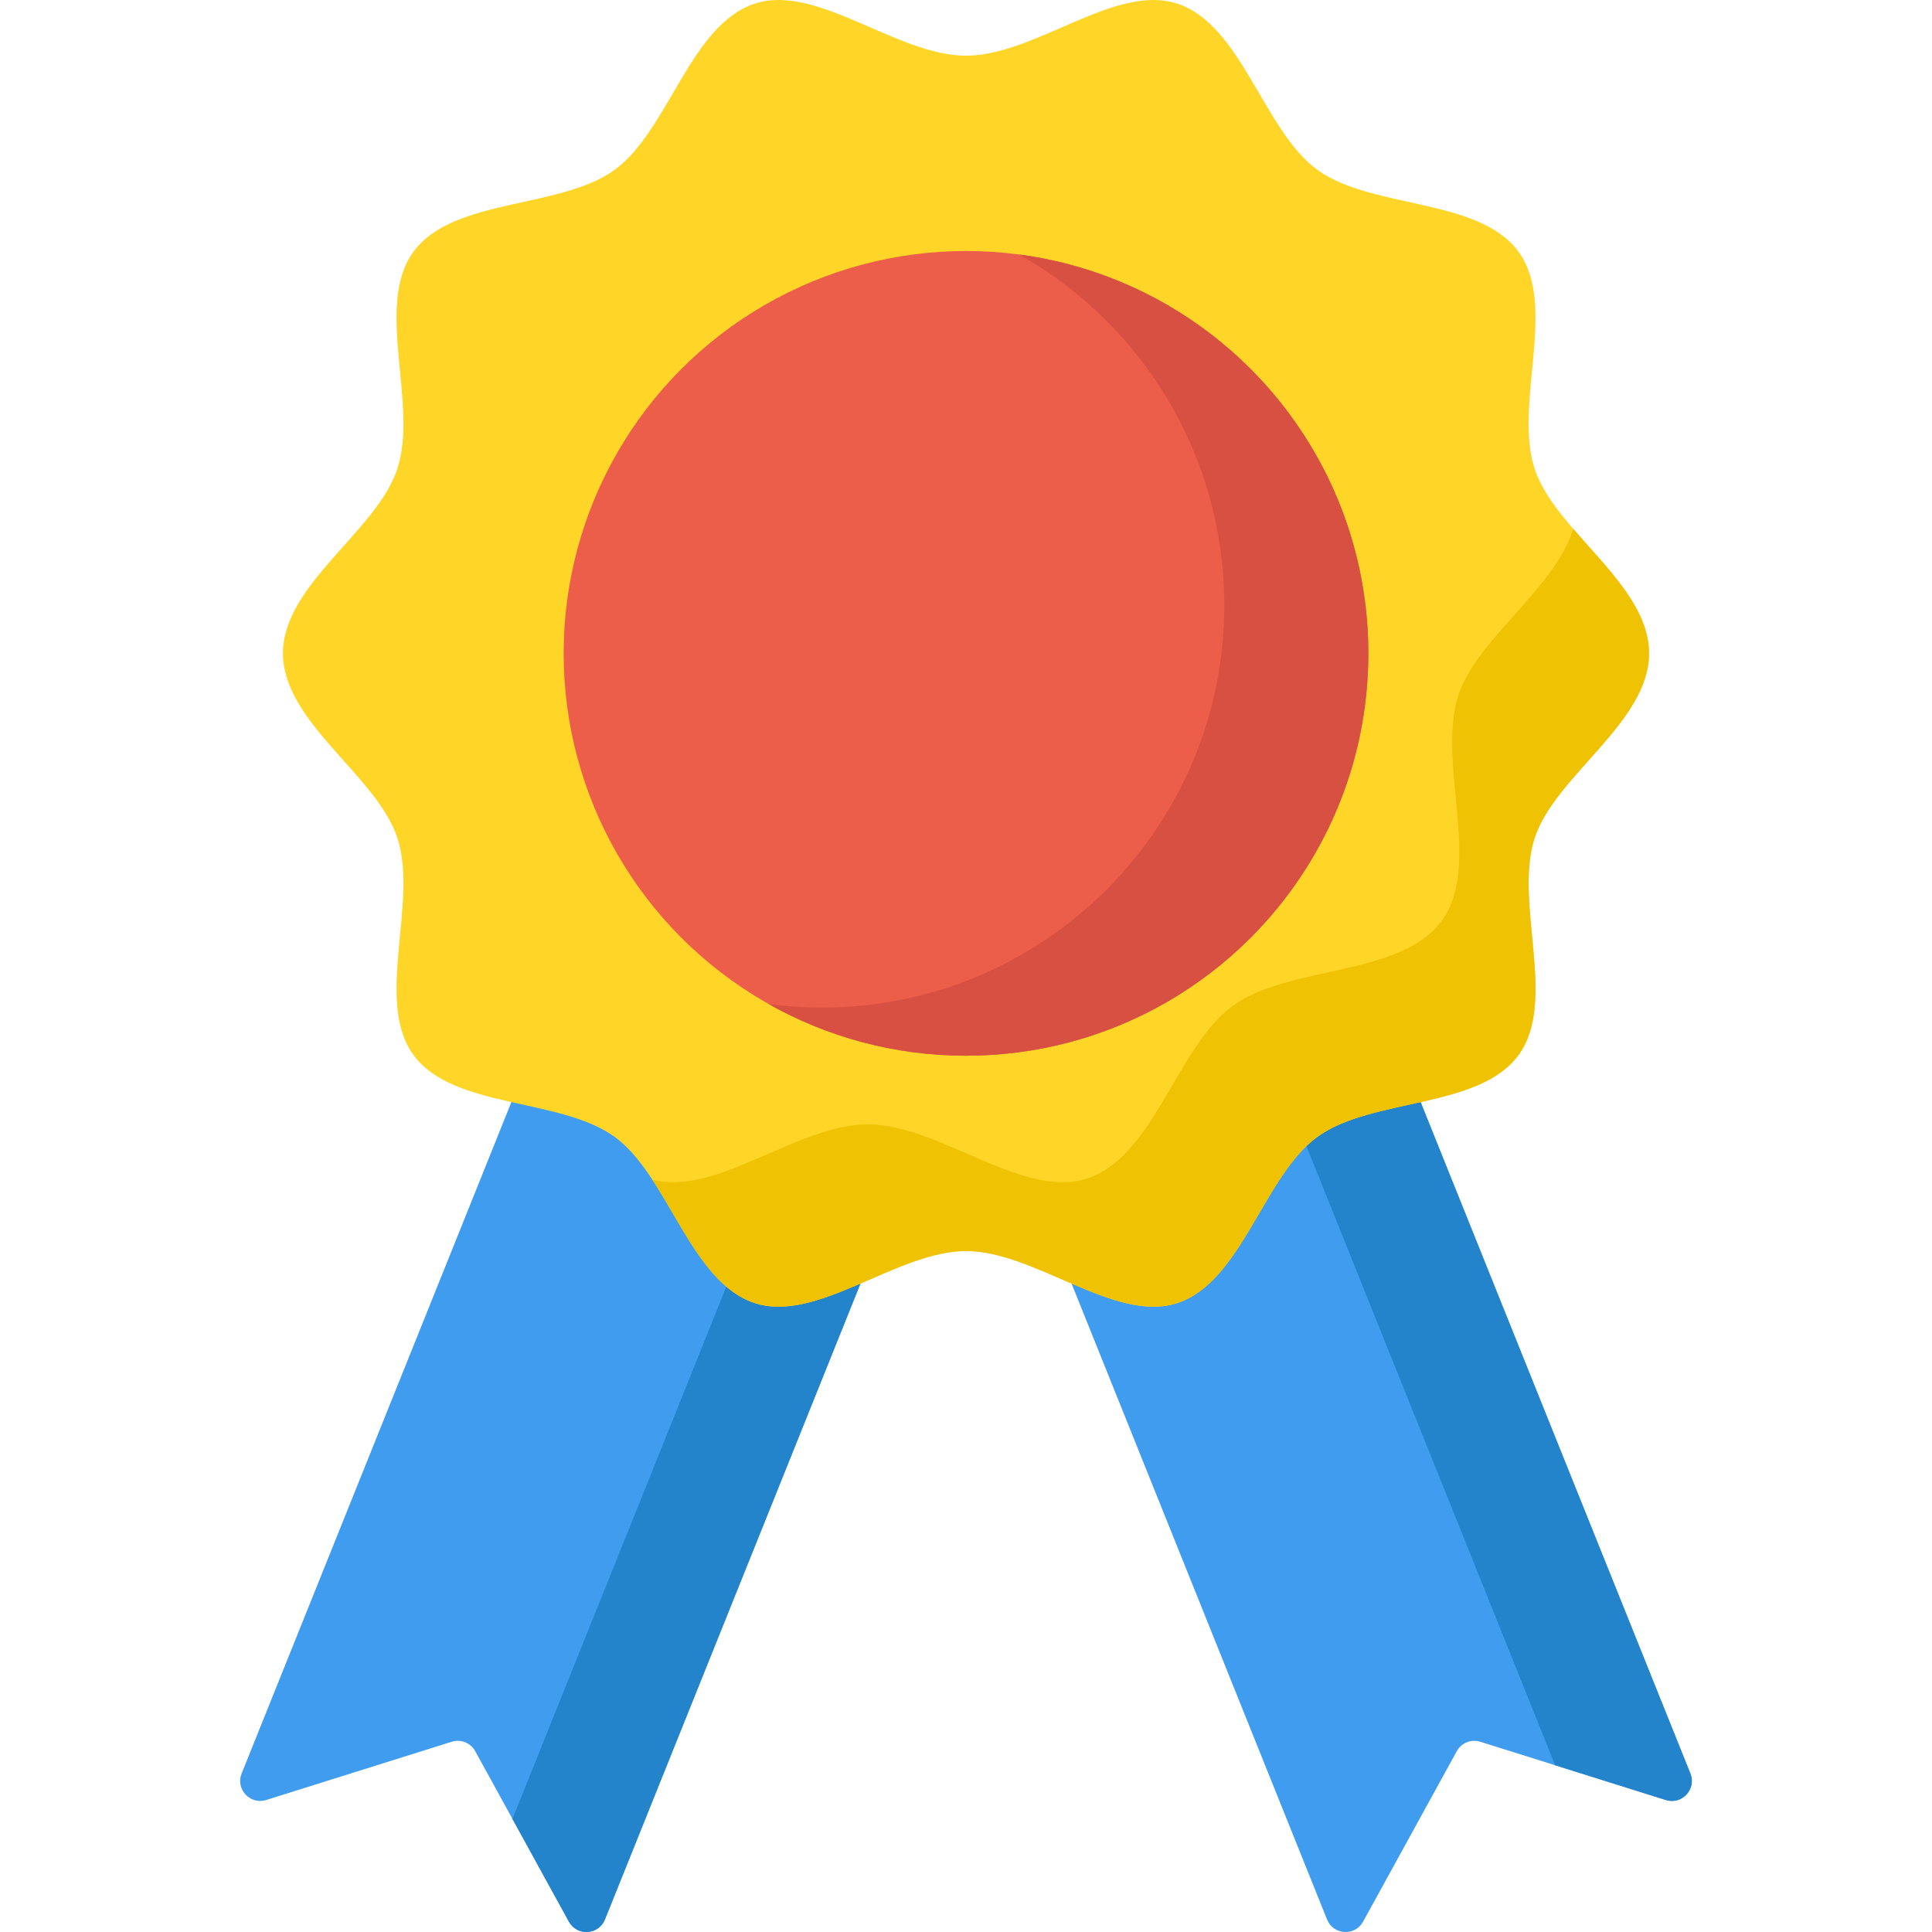 <?xml version="1.0" encoding="iso-8859-1"?>
<!-- Generator: Adobe Illustrator 19.0.0, SVG Export Plug-In . SVG Version: 6.00 Build 0)  -->
<svg xmlns="http://www.w3.org/2000/svg" xmlns:xlink="http://www.w3.org/1999/xlink" version="1.1" id="Capa_1" x="0px" y="0px" viewBox="0 0 512.001 512.001" style="enable-background:new 0 0 512.001 512.001;" xml:space="preserve">
<path style="fill:#3F9CEF;" d="M192.239,290.061l-48.142-19.342L64.036,469.993c-1.666,4.147,2.237,8.366,6.501,7.028l49.175-15.44  c2.407-0.756,5.013,0.291,6.228,2.502l24.824,45.17c2.153,3.917,7.89,3.571,9.556-0.576l80.061-199.274L192.239,290.061z"/>
<path style="fill:#2384CC;" d="M240.386,309.404l-80.07,199.269c-1.663,4.152-7.404,4.502-9.555,0.583l-14.957-27.223l74.254-184.81  L240.386,309.404z"/>
<path style="fill:#3F9CEF;" d="M319.761,290.061l48.142-19.342l80.061,199.274c1.666,4.147-2.237,8.366-6.501,7.028l-49.175-15.44  c-2.407-0.756-5.013,0.291-6.228,2.502l-24.824,45.17c-2.153,3.917-7.89,3.571-9.556-0.576l-80.061-199.274L319.761,290.061z"/>
<path style="fill:#2384CC;" d="M441.464,477.021l-29.328-9.204l-74.328-185l30.094-12.097l80.064,199.273  C449.63,474.14,445.728,478.359,441.464,477.021z"/>
<path d="M440.807,472.869h0.01H440.807z"/>
<path style="fill:#FFD527;" d="M437.014,173.146c0,18.307-24.972,32.442-30.336,48.961c-5.559,17.12,6.142,43.198-4.229,57.448  c-10.475,14.393-38.962,11.271-53.354,21.746c-14.25,10.371-20.026,38.485-37.146,44.044c-16.519,5.364-37.642-13.811-55.949-13.811  s-39.43,19.175-55.948,13.811c-17.12-5.559-22.896-33.673-37.147-44.044c-14.393-10.475-42.88-7.353-53.354-21.746  c-10.371-14.25,1.33-40.328-4.229-57.448c-5.364-16.519-30.336-30.655-30.336-48.961c0-18.307,24.972-32.442,30.336-48.961  c5.559-17.12-6.142-43.198,4.229-57.448c10.475-14.393,38.962-11.271,53.354-21.746c14.25-10.371,20.026-38.485,37.146-44.044  C216.57-4.416,237.693,14.759,256,14.759s39.43-19.175,55.948-13.811c17.12,5.559,22.896,33.673,37.147,44.044  c14.393,10.475,42.88,7.353,53.354,21.746c10.371,14.25-1.33,40.328,4.229,57.448C412.042,140.704,437.014,154.84,437.014,173.146z"/>
<path style="fill:#EFC203;" d="M402.445,279.554c-10.47,14.399-38.959,11.272-53.347,21.742  c-14.255,10.377-20.024,38.486-37.149,44.05c-16.517,5.358-37.642-13.812-55.949-13.812s-39.432,19.171-55.949,13.812  c-12.558-4.083-19.006-20.282-27.183-32.736c17.001,4.525,38.465-14.635,57.122-14.635c19.017,0,40.954,19.911,58.109,14.347  c17.782-5.78,23.778-34.979,38.578-45.747c14.944-10.881,44.533-7.642,55.414-22.585c10.768-14.8-1.388-41.88,4.392-59.662  c4.896-15.088,25.558-28.273,30.453-44.163c8.989,10.439,20.076,20.786,20.076,32.983c0,18.307-24.971,32.438-30.33,48.956  C401.118,239.228,412.822,265.31,402.445,279.554z"/>
<circle style="fill:#ED5E4A;" cx="256" cy="173.151" r="106.63"/>
<path style="fill:#D85041;" d="M362.622,173.148c0,58.891-47.732,106.622-106.622,106.622c-19.006,0-36.85-4.967-52.298-13.689  c4.618,0.617,9.339,0.936,14.121,0.936c58.88,0,106.622-47.742,106.622-106.622c0-39.895-21.917-74.678-54.365-92.954  C322.316,74.332,362.622,119.03,362.622,173.148z"/>
<g>
</g>
<g>
</g>
<g>
</g>
<g>
</g>
<g>
</g>
<g>
</g>
<g>
</g>
<g>
</g>
<g>
</g>
<g>
</g>
<g>
</g>
<g>
</g>
<g>
</g>
<g>
</g>
<g>
</g>
</svg>
